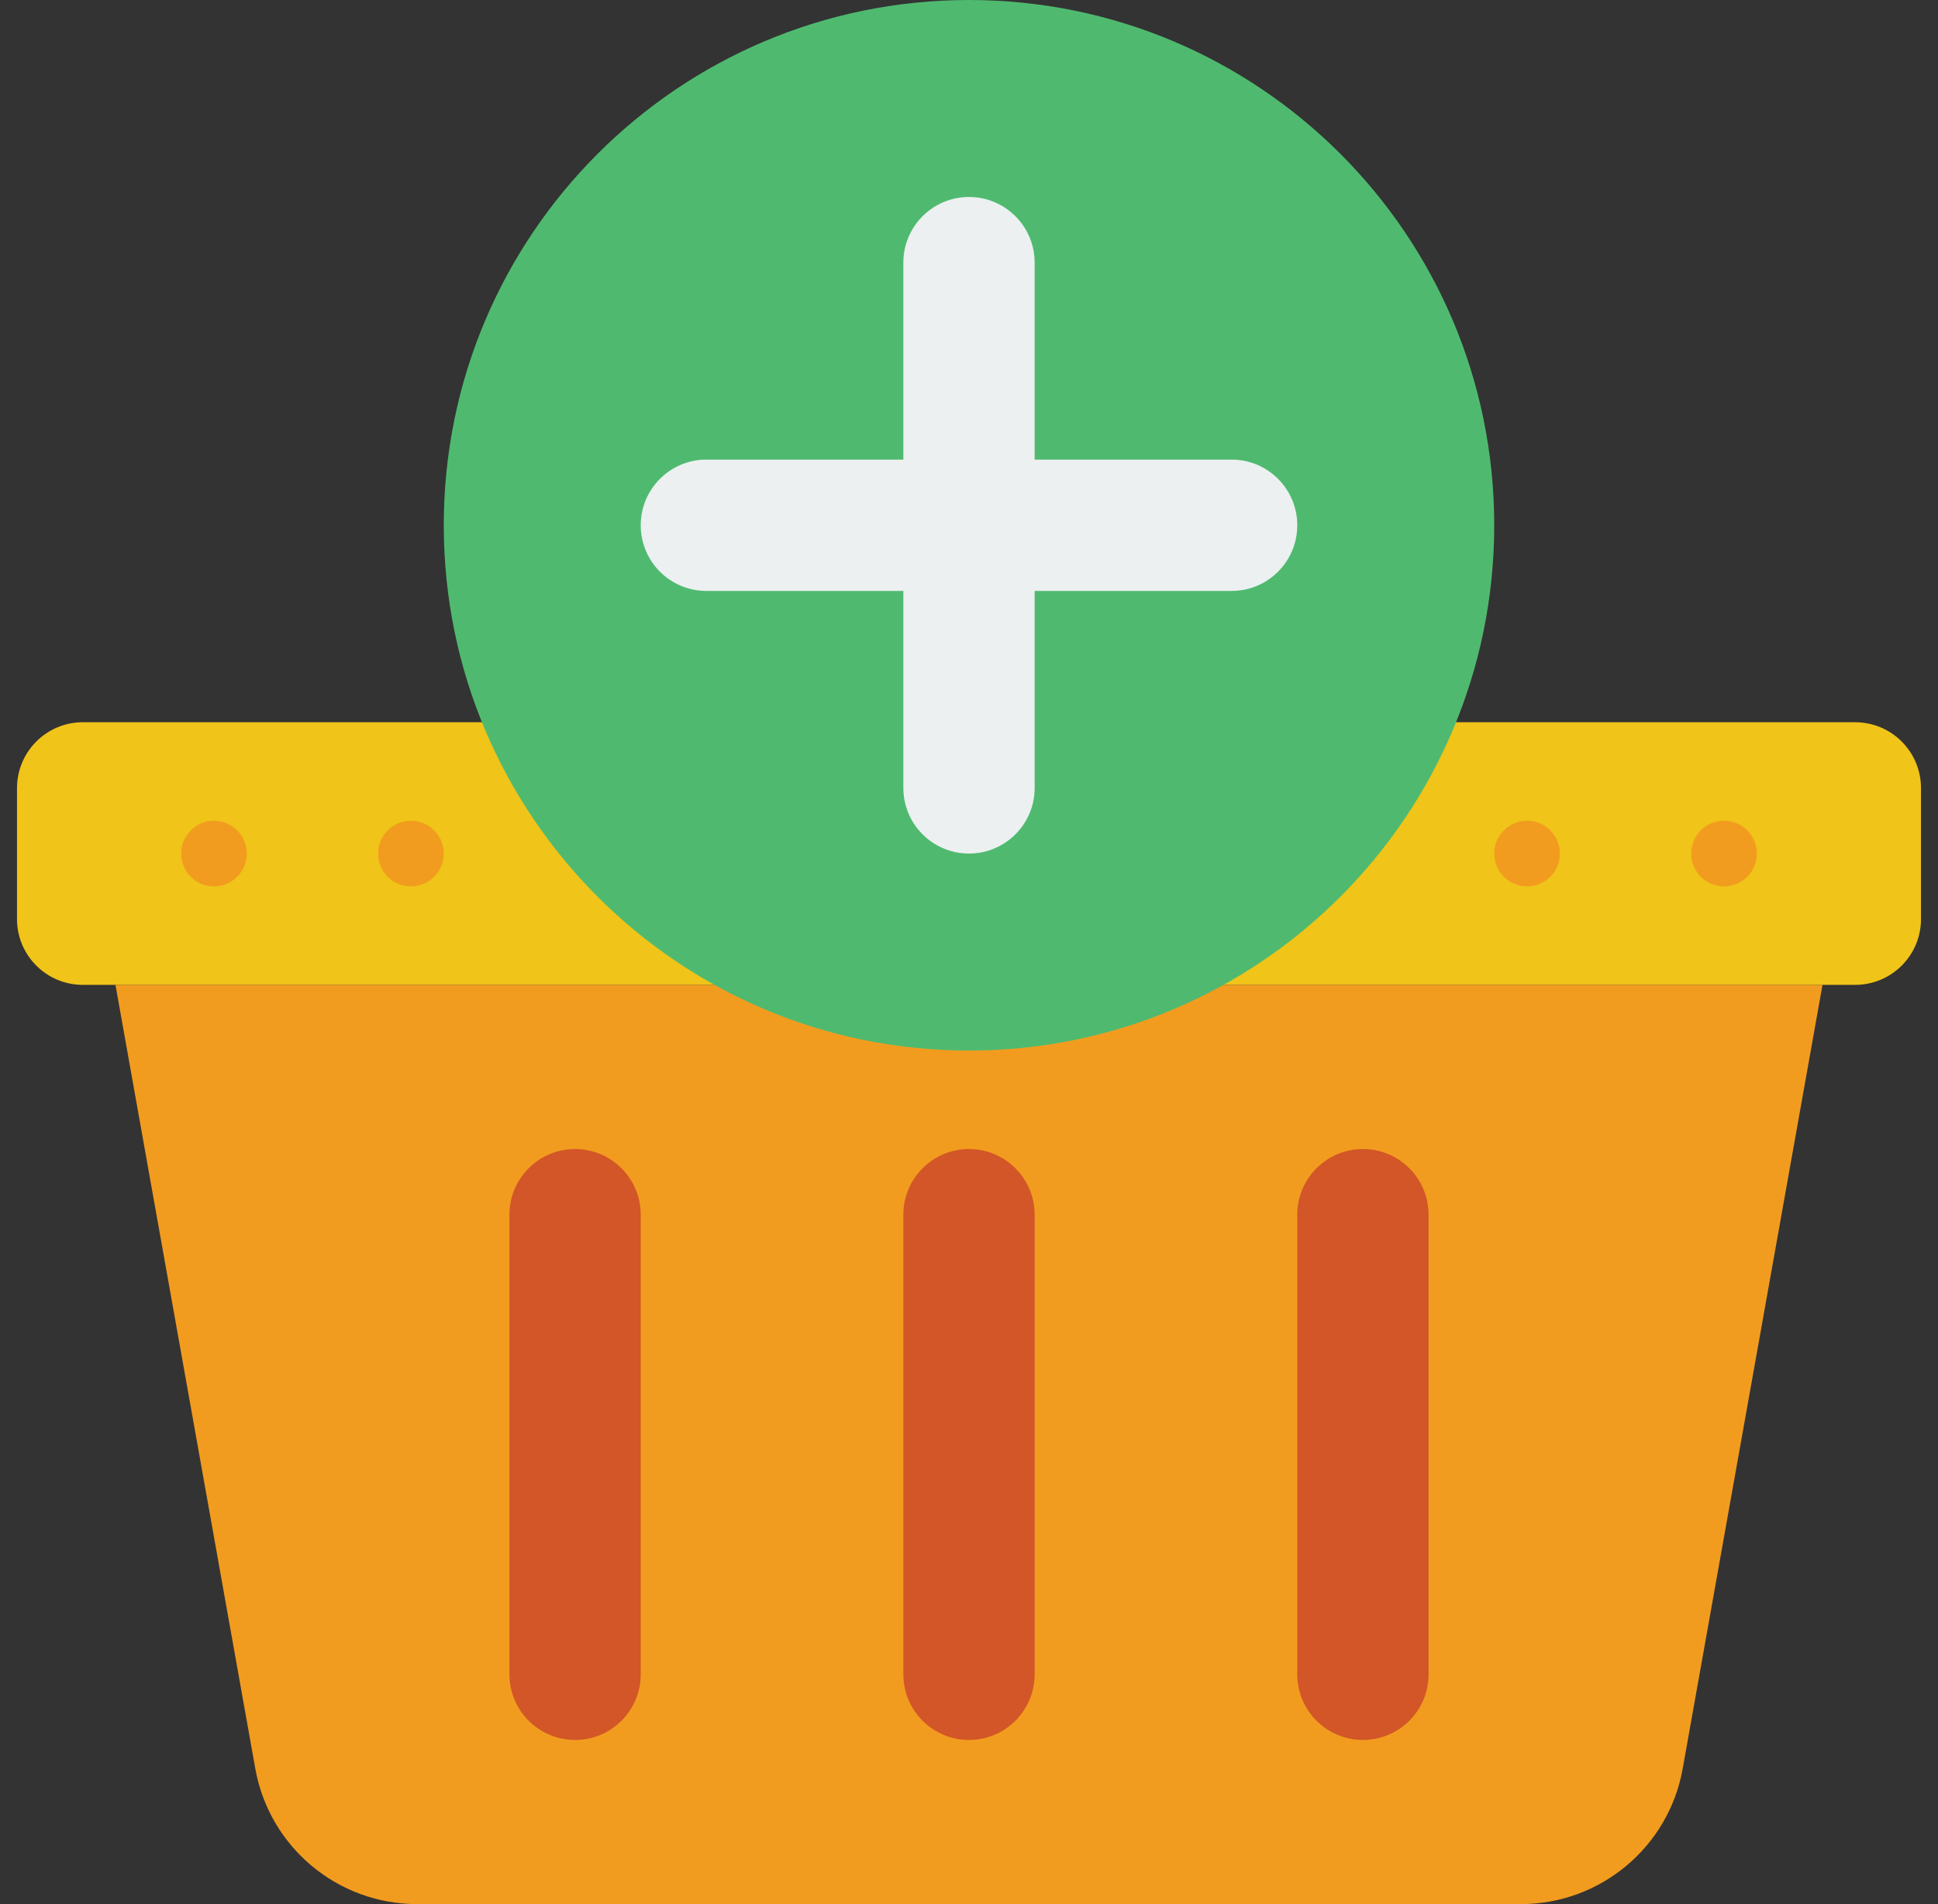 <svg width="57" height="56" viewBox="0 0 57 56" fill="none" xmlns="http://www.w3.org/2000/svg">
<rect x="0" y="0" width="57" height="56" fill="#333333" stroke="none"/>
<g clip-path="url(#clip0_522_6128)">
<path d="M42.819 21.241H54.569C55.634 21.245 56.497 22.107 56.5 23.172V27.035C56.497 28.1 55.634 28.962 54.569 28.965H2.431C1.366 28.962 0.503 28.1 0.5 27.035V23.172C0.503 22.107 1.366 21.245 2.431 21.241H42.819Z" fill="#F0C419"/>
<path d="M35.983 28.965H53.603L49.49 52.022C49.075 54.325 47.07 56 44.73 56H12.27C9.929 56 7.925 54.325 7.51 52.022L3.396 28.965H35.983Z" fill="#F29C1F"/>
<path d="M6.293 26.069C6.826 26.069 7.259 25.637 7.259 25.104C7.259 24.57 6.826 24.138 6.293 24.138C5.76 24.138 5.328 24.57 5.328 25.104C5.328 25.637 5.76 26.069 6.293 26.069Z" fill="#F29C1F"/>
<path d="M12.086 26.069C12.619 26.069 13.052 25.637 13.052 25.104C13.052 24.57 12.619 24.138 12.086 24.138C11.553 24.138 11.121 24.57 11.121 25.104C11.121 25.637 11.553 26.069 12.086 26.069Z" fill="#F29C1F"/>
<path d="M44.914 26.069C45.447 26.069 45.879 25.637 45.879 25.104C45.879 24.57 45.447 24.138 44.914 24.138C44.38 24.138 43.948 24.57 43.948 25.104C43.948 25.637 44.38 26.069 44.914 26.069Z" fill="#F29C1F"/>
<path d="M50.707 26.069C51.24 26.069 51.672 25.637 51.672 25.104C51.672 24.57 51.24 24.138 50.707 24.138C50.173 24.138 49.741 24.57 49.741 25.104C49.741 25.637 50.173 26.069 50.707 26.069Z" fill="#F29C1F"/>
<path d="M30.431 35.724C30.431 34.658 29.566 33.793 28.5 33.793C27.433 33.793 26.569 34.658 26.569 35.724V49.241C26.569 50.308 27.433 51.172 28.5 51.172C29.566 51.172 30.431 50.308 30.431 49.241V35.724Z" fill="#D25627"/>
<path d="M42.017 35.724C42.017 34.658 41.153 33.793 40.086 33.793C39.02 33.793 38.155 34.658 38.155 35.724V49.241C38.155 50.308 39.02 51.172 40.086 51.172C41.153 51.172 42.017 50.308 42.017 49.241V35.724Z" fill="#D25627"/>
<path d="M18.845 35.724C18.845 34.658 17.98 33.793 16.914 33.793C15.847 33.793 14.983 34.658 14.983 35.724V49.241C14.983 50.308 15.847 51.172 16.914 51.172C17.98 51.172 18.845 50.308 18.845 49.241V35.724Z" fill="#D25627"/>
<path d="M28.5 30.897C37.032 30.897 43.948 23.98 43.948 15.448C43.948 6.916 37.032 0 28.5 0C19.968 0 13.052 6.916 13.052 15.448C13.052 23.98 19.968 30.897 28.5 30.897Z" fill="#4FBA6F"/>
<path d="M36.224 13.517H30.431V7.724C30.431 6.658 29.566 5.793 28.5 5.793C27.433 5.793 26.569 6.658 26.569 7.724V13.517H20.776C19.709 13.517 18.845 14.382 18.845 15.448C18.845 16.515 19.709 17.379 20.776 17.379H26.569V23.172C26.569 24.239 27.433 25.103 28.5 25.103C29.566 25.103 30.431 24.239 30.431 23.172V17.379H36.224C37.291 17.379 38.155 16.515 38.155 15.448C38.155 14.382 37.291 13.517 36.224 13.517Z" fill="#ECF0F1"/>
</g>
<defs>
<clipPath id="clip0_522_6128">
<rect width="56" height="56" fill="white" transform="translate(0.5)"/>
</clipPath>
</defs>
</svg>
